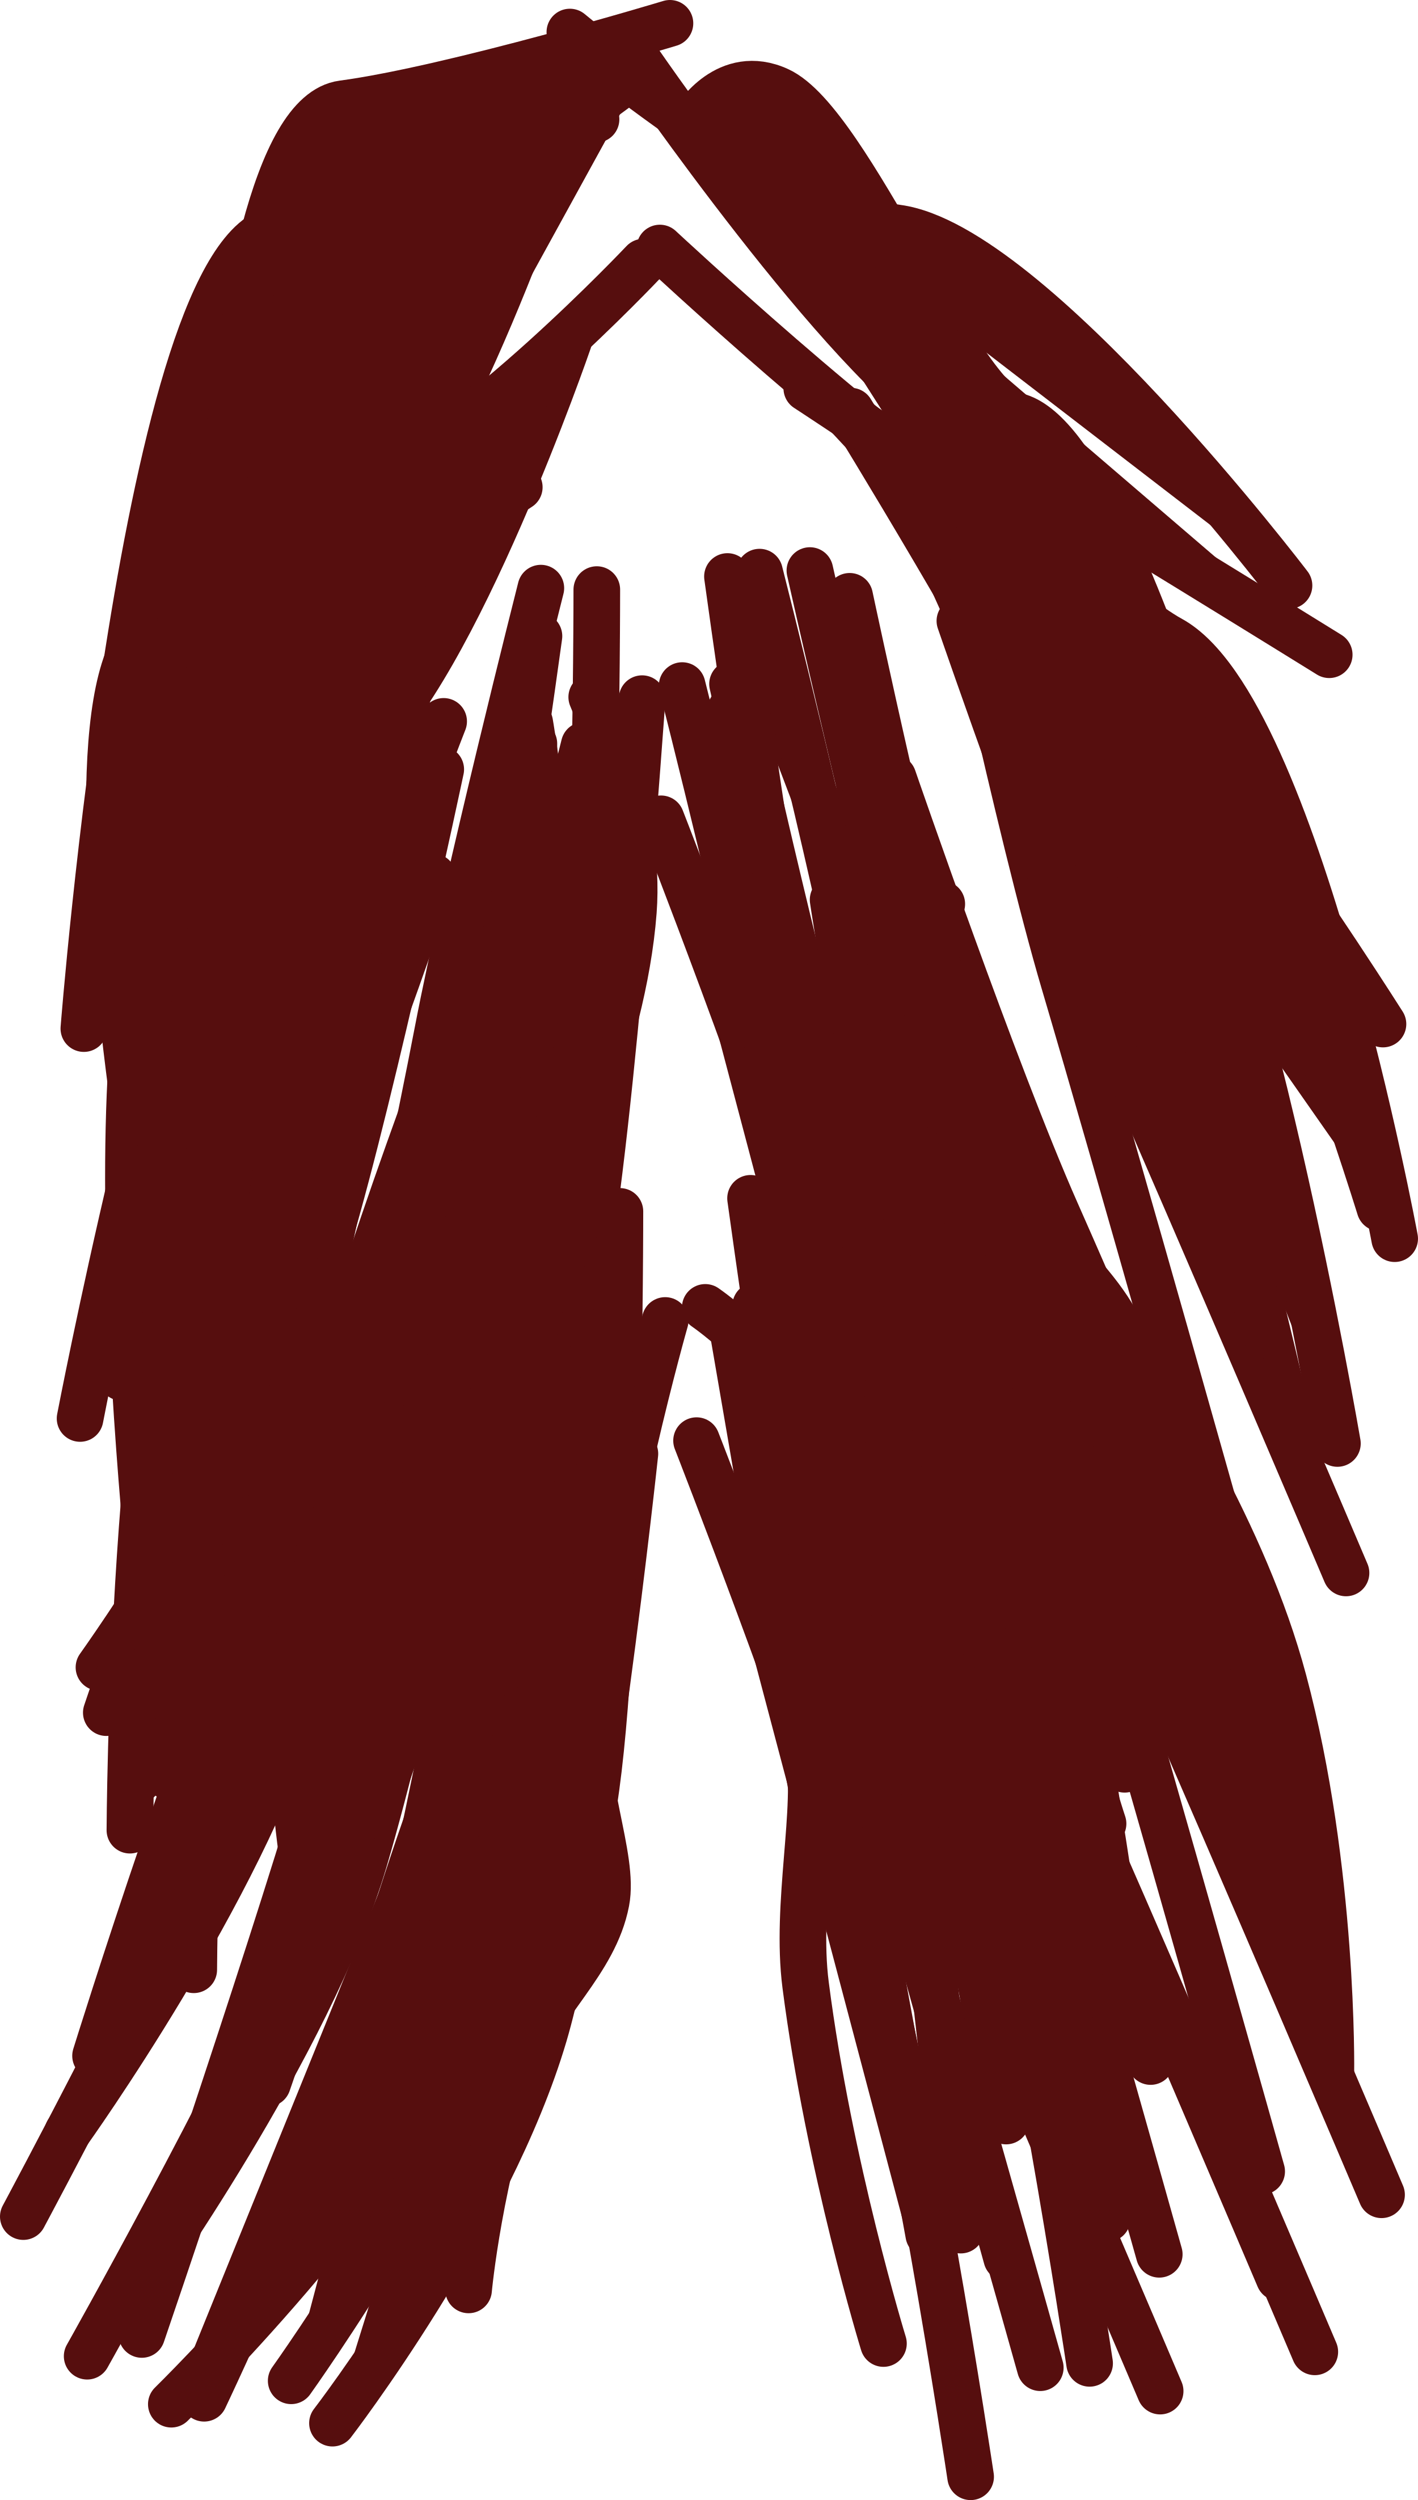 <svg version="1.1" xmlns="http://www.w3.org/2000/svg" xmlns:xlink="http://www.w3.org/1999/xlink" width="106.432" height="187.625" viewBox="0,0,106.432,187.625"><g transform="translate(-188.835,-54.258)"><g data-paper-data="{&quot;isPaintingLayer&quot;:true}" fill="#560e0e" fill-rule="nonzero" stroke="#560e0e" stroke-width="3.5" stroke-linecap="round" stroke-linejoin="miter" stroke-miterlimit="10" stroke-dasharray="" stroke-dashoffset="0" style="mix-blend-mode: normal"><path d="M221.916,111.997c0,0 -5.054,23.845 -8.417,35.22c-4.08,13.8 -17.236,32.171 -17.236,32.171"/><path d="M227.143,120.182c0,0 -8.539,21.88 -11.902,33.255c-4.08,13.8 -13.751,34.136 -13.751,34.136"/><path d="M203.377,202.084c0,0 0.146,-36.86 5.713,-49.431c4.589,-10.362 12.239,-32.589 12.239,-32.589"/><path d="M273.179,176.769c0,0 -8.074,-28.739 -12.154,-42.539c-3.363,-11.375 -8.417,-35.22 -8.417,-35.22" data-paper-data="{&quot;index&quot;:null}"/><path d="M247.381,107.195c0,0 8.539,21.88 11.902,33.255c4.08,13.8 8.669,44.504 8.669,44.504" data-paper-data="{&quot;index&quot;:null}"/><path d="M282.177,178.524c0,0 -11.176,-26.287 -16.743,-38.859c-4.589,-10.362 -12.239,-32.589 -12.239,-32.589" data-paper-data="{&quot;index&quot;:null}"/><path d="M228.595,108.505c0,0 5.695,32.546 -3.335,45.588c-4.08,13.8 -17.236,32.171 -17.236,32.171"/><path d="M233.823,116.69c0,0 -3.456,32.248 -6.82,43.623c-4.08,13.8 -15.88,29.13 -15.88,29.13"/><path d="M228.009,116.572c0,0 -2.568,32.594 -7.157,42.957c-5.567,12.571 -21.825,28.491 -21.825,28.491"/><path d="M264.249,185.282c0,0 -8.074,-28.739 -12.154,-42.539c-3.363,-11.375 -8.417,-35.22 -8.417,-35.22" data-paper-data="{&quot;index&quot;:null}"/><path d="M238.451,115.708c0,0 8.539,21.88 11.902,33.255c4.08,13.8 8.669,44.504 8.669,44.504" data-paper-data="{&quot;index&quot;:null}"/><path d="M273.246,187.037c0,0 -11.176,-26.287 -16.743,-38.859c-4.589,-10.362 -12.239,-32.589 -12.239,-32.589" data-paper-data="{&quot;index&quot;:null}"/><path d="M201.92,185.268c0,0 2.489,-36.038 6.57,-49.838c3.363,-11.375 8.417,-35.22 8.417,-35.22"/><path d="M196.814,182.787c0,0 9.338,-27.336 13.418,-41.136c3.363,-11.375 11.902,-33.255 11.902,-33.255"/><path d="M198.585,191.607c0,0 0.146,-37.842 5.713,-50.414c4.589,-10.362 12.239,-32.589 12.239,-32.589"/><path d="M215.481,72.489c0,0 -3.249,32.035 -8.153,42.065c-5.95,12.168 -12.483,46.157 -12.483,46.157"/><path d="M204.007,179.542c0,0 -1.813,-46.183 4.137,-58.351c4.905,-10.03 16.36,-28.657 16.36,-28.657"/><path d="M200.829,179.162c0,0 -6.027,-49.572 1.201,-60.062c5.958,-8.646 16.595,-27.897 16.595,-27.897"/><path d="M201.5,147.209c0,0 4.963,-43.839 13.678,-51.352c7.184,-6.193 15.548,-31.315 15.548,-31.315"/><path d="M197.991,157.639c0,0 0.759,-21.427 4.304,-29.002c3.322,-7.098 -1.371,-17.912 2.845,-21.547c7.184,-6.193 22.671,-16.268 22.671,-16.268"/><path d="M203.996,166.799c0,0 -12.943,-60.601 -3.511,-65.803c7.774,-4.288 17.599,-25.799 17.599,-25.799"/><path d="M284.855,184.09c0,0 -11.176,-26.287 -16.743,-38.859c-4.589,-10.362 -12.239,-32.589 -12.239,-32.589" data-paper-data="{&quot;index&quot;:null}"/><path d="M280.867,170.548c0,0 -8.074,-28.739 -12.154,-42.539c-3.363,-11.375 -8.417,-35.22 -8.417,-35.22" data-paper-data="{&quot;index&quot;:null}"/><path d="M289.864,172.303c0,0 -11.176,-26.287 -16.743,-38.859c-4.589,-10.362 -12.239,-32.589 -12.239,-32.589" data-paper-data="{&quot;index&quot;:null}"/><path d="M256.856,75.435c0,0 8.331,21.667 13.236,31.697c5.95,12.168 15.968,55.979 15.968,55.979" data-paper-data="{&quot;index&quot;:null}"/><path d="M252.697,85.112c0,0 11.456,18.627 16.36,28.657c5.95,12.168 14.804,40.684 14.804,40.684" data-paper-data="{&quot;index&quot;:null}"/><path d="M258.36,83.127c0,0 10.638,19.251 16.595,27.897c7.228,10.49 14.263,51.563 14.263,51.563" data-paper-data="{&quot;index&quot;:null}"/><path d="M250.393,72.155c0,0 13.447,23.421 20.631,29.614c8.715,7.513 15.856,28.869 15.856,28.869" data-paper-data="{&quot;index&quot;:null}"/><path d="M249.391,83.401c0,0 15.487,10.075 22.671,16.268c8.715,7.513 20.344,45.24 20.344,45.24" data-paper-data="{&quot;index&quot;:null}"/><path d="M254.036,78.144c0,0 14.907,19.81 22.681,24.097c9.432,5.202 16.799,44.976 16.799,44.976" data-paper-data="{&quot;index&quot;:null}"/><path d="M202.652,145.882c0,0 -5.098,-13.896 -1.427,-17.064c6.039,-5.211 9.058,-13.628 14.527,-18.171c7.248,-6.021 15.767,-30.821 15.767,-30.821"/><path d="M200.966,117.908c0,0 2.55,-39.548 12.265,-43.398c8.008,-3.173 22.818,-14.349 22.818,-14.349"/><path d="M199.989,129.159c0,0 6.472,-34.496 16.186,-38.346c8.008,-3.173 20.956,-16.885 20.956,-16.885"/><path d="M195.129,131.451c0,0 4.592,-58.682 14.599,-60.019c8.249,-1.103 23.844,-8.22 23.844,-8.22"/><path d="M246.554,70.283c0,0 12.412,16.678 19.154,23.907c8.179,8.77 25.065,45.037 25.065,45.037" data-paper-data="{&quot;index&quot;:null}"/><path d="M288.603,103.394c0,0 -19.186,-11.894 -28.544,-17.39c-7.713,-4.53 -23.189,-26.987 -23.189,-26.987" data-paper-data="{&quot;index&quot;:null}"/><path d="M238.364,72.872c0,0 16.307,15.193 24.021,19.724c9.358,5.496 30.253,38.514 30.253,38.514" data-paper-data="{&quot;index&quot;:null}"/><path d="M241.062,63.149c0,0 2.359,-3.878 6.201,-2.114c5.305,2.436 13.334,23.04 18.038,24.499c8.25,2.558 18.763,45.049 18.763,45.049" data-paper-data="{&quot;index&quot;:null}"/><path d="M204.01,119.915c0,0 0.532,-56.531 10.54,-57.869c8.249,-1.103 24.57,-6.038 24.57,-6.038"/><path d="M231.608,56.663c0,0 16.322,13.602 24.57,14.704c10.007,1.338 29.407,26.834 29.407,26.834" data-paper-data="{&quot;index&quot;:null}"/><path d="M224.582,158.664c0,0 -5.054,23.845 -8.417,35.22c-4.08,13.8 -17.236,32.171 -17.236,32.171"/><path d="M229.81,166.849c0,0 -8.539,21.88 -11.902,33.255c-4.08,13.8 -13.751,34.136 -13.751,34.136"/><path d="M223.996,166.731c0,0 -7.651,22.226 -12.239,32.589c-5.567,12.571 -16.38,31.765 -16.38,31.765"/><path d="M275.846,223.436c0,0 -8.074,-28.739 -12.154,-42.539c-3.363,-11.375 -8.417,-35.22 -8.417,-35.22" data-paper-data="{&quot;index&quot;:null}"/><path d="M250.047,153.862c0,0 8.539,21.88 11.902,33.255c4.08,13.8 8.669,44.504 8.669,44.504" data-paper-data="{&quot;index&quot;:null}"/><path d="M284.843,225.191c0,0 -11.176,-26.287 -16.743,-38.859c-4.589,-10.362 -12.239,-32.589 -12.239,-32.589" data-paper-data="{&quot;index&quot;:null}"/><path d="M231.262,155.171c0,0 0.029,34.213 -3.335,45.588c-4.08,13.8 -17.236,32.171 -17.236,32.171"/><path d="M236.489,163.356c0,0 -3.456,32.248 -6.82,43.623c-4.08,13.8 -15.88,29.13 -15.88,29.13"/><path d="M230.676,163.238c0,0 -2.568,32.594 -7.157,42.957c-5.567,12.571 -21.825,28.491 -21.825,28.491"/><path d="M266.916,231.948c0,0 -8.074,-28.739 -12.154,-42.539c-3.363,-11.375 -8.417,-35.22 -8.417,-35.22" data-paper-data="{&quot;index&quot;:null}"/><path d="M241.117,162.374c0,0 8.539,21.88 11.902,33.255c4.08,13.8 8.669,44.504 8.669,44.504" data-paper-data="{&quot;index&quot;:null}"/><path d="M275.913,233.703c0,0 -11.176,-26.287 -16.743,-38.859c-4.589,-10.362 -12.239,-32.589 -12.239,-32.589" data-paper-data="{&quot;index&quot;:null}"/><path d="M219.573,146.877c0,0 -5.054,23.845 -8.417,35.22c-4.08,13.8 -17.236,32.171 -17.236,32.171"/><path d="M199.48,229.453c0,0 9.338,-27.336 13.418,-41.136c3.363,-11.375 11.902,-33.255 11.902,-33.255"/><path d="M219.204,155.271c0,0 -7.651,22.226 -12.239,32.589c-5.567,12.571 -16.38,32.747 -16.38,32.747"/><path d="M196.007,208.542c0,0 8.853,-28.516 14.804,-40.684c4.905,-10.03 16.36,-28.657 16.36,-28.657"/><path d="M287.521,230.757c0,0 -11.176,-26.287 -16.743,-38.859c-4.589,-10.362 -12.239,-32.589 -12.239,-32.589" data-paper-data="{&quot;index&quot;:null}"/><path d="M283.533,217.215c0,0 -8.074,-28.739 -12.154,-42.539c-3.363,-11.375 -8.417,-35.22 -8.417,-35.22" data-paper-data="{&quot;index&quot;:null}"/><path d="M292.531,218.97c0,0 -11.176,-26.287 -16.743,-38.859c-4.589,-10.362 -12.239,-32.589 -12.239,-32.589" data-paper-data="{&quot;index&quot;:null}"/><path d="M259.523,122.102c0,0 -1.92,8.277 1.074,15.638c2.568,6.315 9.897,11.427 12.162,16.059c2.639,5.396 9.411,15.35 12.421,26.611c3.777,14.132 3.547,29.368 3.547,29.368" data-paper-data="{&quot;index&quot;:null}"/><path d="M255.364,131.779c0,0 11.456,18.627 16.36,28.657c5.95,12.168 14.804,40.684 14.804,40.684" data-paper-data="{&quot;index&quot;:null}"/><path d="M229.288,101.997c0,0 -3.286,23.845 -5.472,35.22c-2.653,13.8 -11.206,32.171 -11.206,32.171"/><path d="M232.686,110.182c0,0 -5.551,21.88 -7.738,33.255c-2.653,13.8 -8.94,34.136 -8.94,34.136"/><path d="M228.907,110.064c0,0 0.056,11.666 -2.517,22.035c-0.978,3.943 -4.618,7.698 -5.44,10.553c-1.531,5.319 1.66,13.489 -0.301,19.224c-2.675,7.819 -10.348,12.541 -10.348,12.541"/><path d="M245.844,97.195c0,0 5.551,21.88 7.738,33.255c2.653,13.8 5.636,44.504 5.636,44.504" data-paper-data="{&quot;index&quot;:null}"/><path d="M268.466,168.524c0,0 -7.266,-26.287 -10.885,-38.859c-2.983,-10.362 -7.957,-32.589 -7.957,-32.589" data-paper-data="{&quot;index&quot;:null}"/><path d="M233.63,98.505c0,0 0.019,34.213 -2.168,45.588c-2.653,13.8 -11.206,32.171 -11.206,32.171"/><path d="M237.029,106.69c0,0 -2.247,32.248 -4.434,43.623c-2.653,13.8 -10.324,29.13 -10.324,29.13"/><path d="M233.249,106.572c0,0 3.699,8.537 3.125,16.087c-0.779,10.241 -6.061,20.905 -7.778,26.87c-1.04,3.612 -6.32,6.167 -8.092,9.875c-4.395,9.197 -6.097,18.616 -6.097,18.616"/><path d="M256.81,175.282c0,0 -5.249,-28.739 -7.902,-42.539c-2.187,-11.375 -5.472,-35.22 -5.472,-35.22" data-paper-data="{&quot;index&quot;:null}"/><path d="M240.038,105.708c0,0 5.551,21.88 7.738,33.255c2.653,13.8 5.636,44.504 5.636,44.504" data-paper-data="{&quot;index&quot;:null}"/><path d="M262.66,177.037c0,0 -7.266,-26.287 -10.885,-38.859c-2.983,-10.362 -7.957,-32.589 -7.957,-32.589" data-paper-data="{&quot;index&quot;:null}"/><path d="M212.968,172.787c0,0 6.071,-27.336 8.724,-41.136c2.187,-11.375 7.738,-33.255 7.738,-33.255"/><path d="M270.207,174.09c0,0 -7.266,-26.287 -10.885,-38.859c-2.983,-10.362 -7.957,-32.589 -7.957,-32.589" data-paper-data="{&quot;index&quot;:null}"/><path d="M231.021,148.664c0,0 -3.286,23.845 -5.472,35.22c-2.653,13.8 -11.206,32.171 -11.206,32.171"/><path d="M234.42,156.849c0,0 -5.551,21.88 -7.738,33.255c-2.653,13.8 -8.94,34.136 -8.94,34.136"/><path d="M230.64,156.731c0,0 -4.974,22.226 -7.957,32.589c-3.619,12.571 -10.649,31.765 -10.649,31.765"/><path d="M264.35,213.436c0,0 -5.249,-28.739 -7.902,-42.539c-2.187,-11.375 -5.472,-35.22 -5.472,-35.22" data-paper-data="{&quot;index&quot;:null}"/><path d="M247.577,143.862c0,0 5.551,21.88 7.738,33.255c2.653,13.8 5.636,44.504 5.636,44.504" data-paper-data="{&quot;index&quot;:null}"/><path d="M270.2,215.191c0,0 -7.266,-26.287 -10.885,-38.859c-2.983,-10.362 -7.957,-32.589 -7.957,-32.589" data-paper-data="{&quot;index&quot;:null}"/><path d="M235.364,145.171c0,0 0.019,34.213 -2.168,45.588c-2.653,13.8 -11.206,32.171 -11.206,32.171"/><path d="M238.763,153.356c0,0 -4.44,15.542 -5.855,28.944c-0.602,5.7 2.074,11.285 1.421,14.679c-0.874,4.547 -4.959,7.593 -6.469,11.869c-3.073,8.702 -3.855,17.261 -3.855,17.261"/><path d="M234.983,153.238c0,0 -1.67,32.594 -4.653,42.957c-3.619,12.571 -14.189,28.491 -14.189,28.491"/><path d="M258.544,221.948c0,0 -5.249,-28.739 -7.902,-42.539c-2.187,-11.375 -5.472,-35.22 -5.472,-35.22" data-paper-data="{&quot;index&quot;:null}"/><path d="M241.771,152.374c0,0 6.251,4.286 7.488,9.345c1.804,7.381 -1.048,17.161 0.25,23.91c0.822,4.274 -0.992,11.503 -0.205,17.606c1.753,13.601 5.841,26.898 5.841,26.898" data-paper-data="{&quot;index&quot;:null}"/><path d="M264.394,223.703c0,0 -7.266,-26.287 -10.885,-38.859c-2.983,-10.362 -7.957,-32.589 -7.957,-32.589" data-paper-data="{&quot;index&quot;:null}"/><path d="M227.765,136.877c0,0 -3.286,23.845 -5.472,35.22c-2.653,13.8 -11.206,32.171 -11.206,32.171"/><path d="M214.702,219.453c0,0 6.071,-27.336 8.724,-41.136c2.187,-11.375 7.738,-33.255 7.738,-33.255"/><path d="M227.525,145.271c0,0 -4.974,22.226 -7.957,32.589c-3.619,12.571 -10.649,32.747 -10.649,32.747"/><path d="M212.444,198.542c0,0 -3.168,-13.061 -0.601,-24.164c1.618,-7 8.73,-11.816 10.226,-16.521c1.553,-4.885 5.45,-10.477 7.671,-16.296c2.339,-6.127 2.965,-12.361 2.965,-12.361"/><path d="M271.941,220.757c0,0 -0.313,-13.524 -3.726,-25.687c-1.405,-5.007 -6.104,-9.506 -7.159,-13.172c-0.993,-3.45 -6.874,-7.547 -8.051,-12.369c-2.359,-9.662 0.094,-20.22 0.094,-20.22" data-paper-data="{&quot;index&quot;:null}"/><path d="M269.348,207.215c0,0 -5.249,-28.739 -7.902,-42.539c-2.187,-11.375 -5.472,-35.22 -5.472,-35.22" data-paper-data="{&quot;index&quot;:null}"/><path d="M275.197,208.97c0,0 -7.266,-26.287 -10.885,-38.859c-2.983,-10.362 -7.957,-32.589 -7.957,-32.589" data-paper-data="{&quot;index&quot;:null}"/><path d="M253.738,112.102c0,0 5.416,21.667 8.605,31.697c3.869,12.168 10.381,55.979 10.381,55.979" data-paper-data="{&quot;index&quot;:null}"/><path d="M251.367,121.779c0,0 1.927,13.49 5.499,23.643c0.678,1.928 4.629,3.414 5.138,5.014c0.862,2.711 4.817,6.566 5.782,10.403c0.754,3 -1.637,6.509 -1.146,9.632c1.701,10.812 4.988,20.649 4.988,20.649" data-paper-data="{&quot;index&quot;:null}"/></g></g></svg>